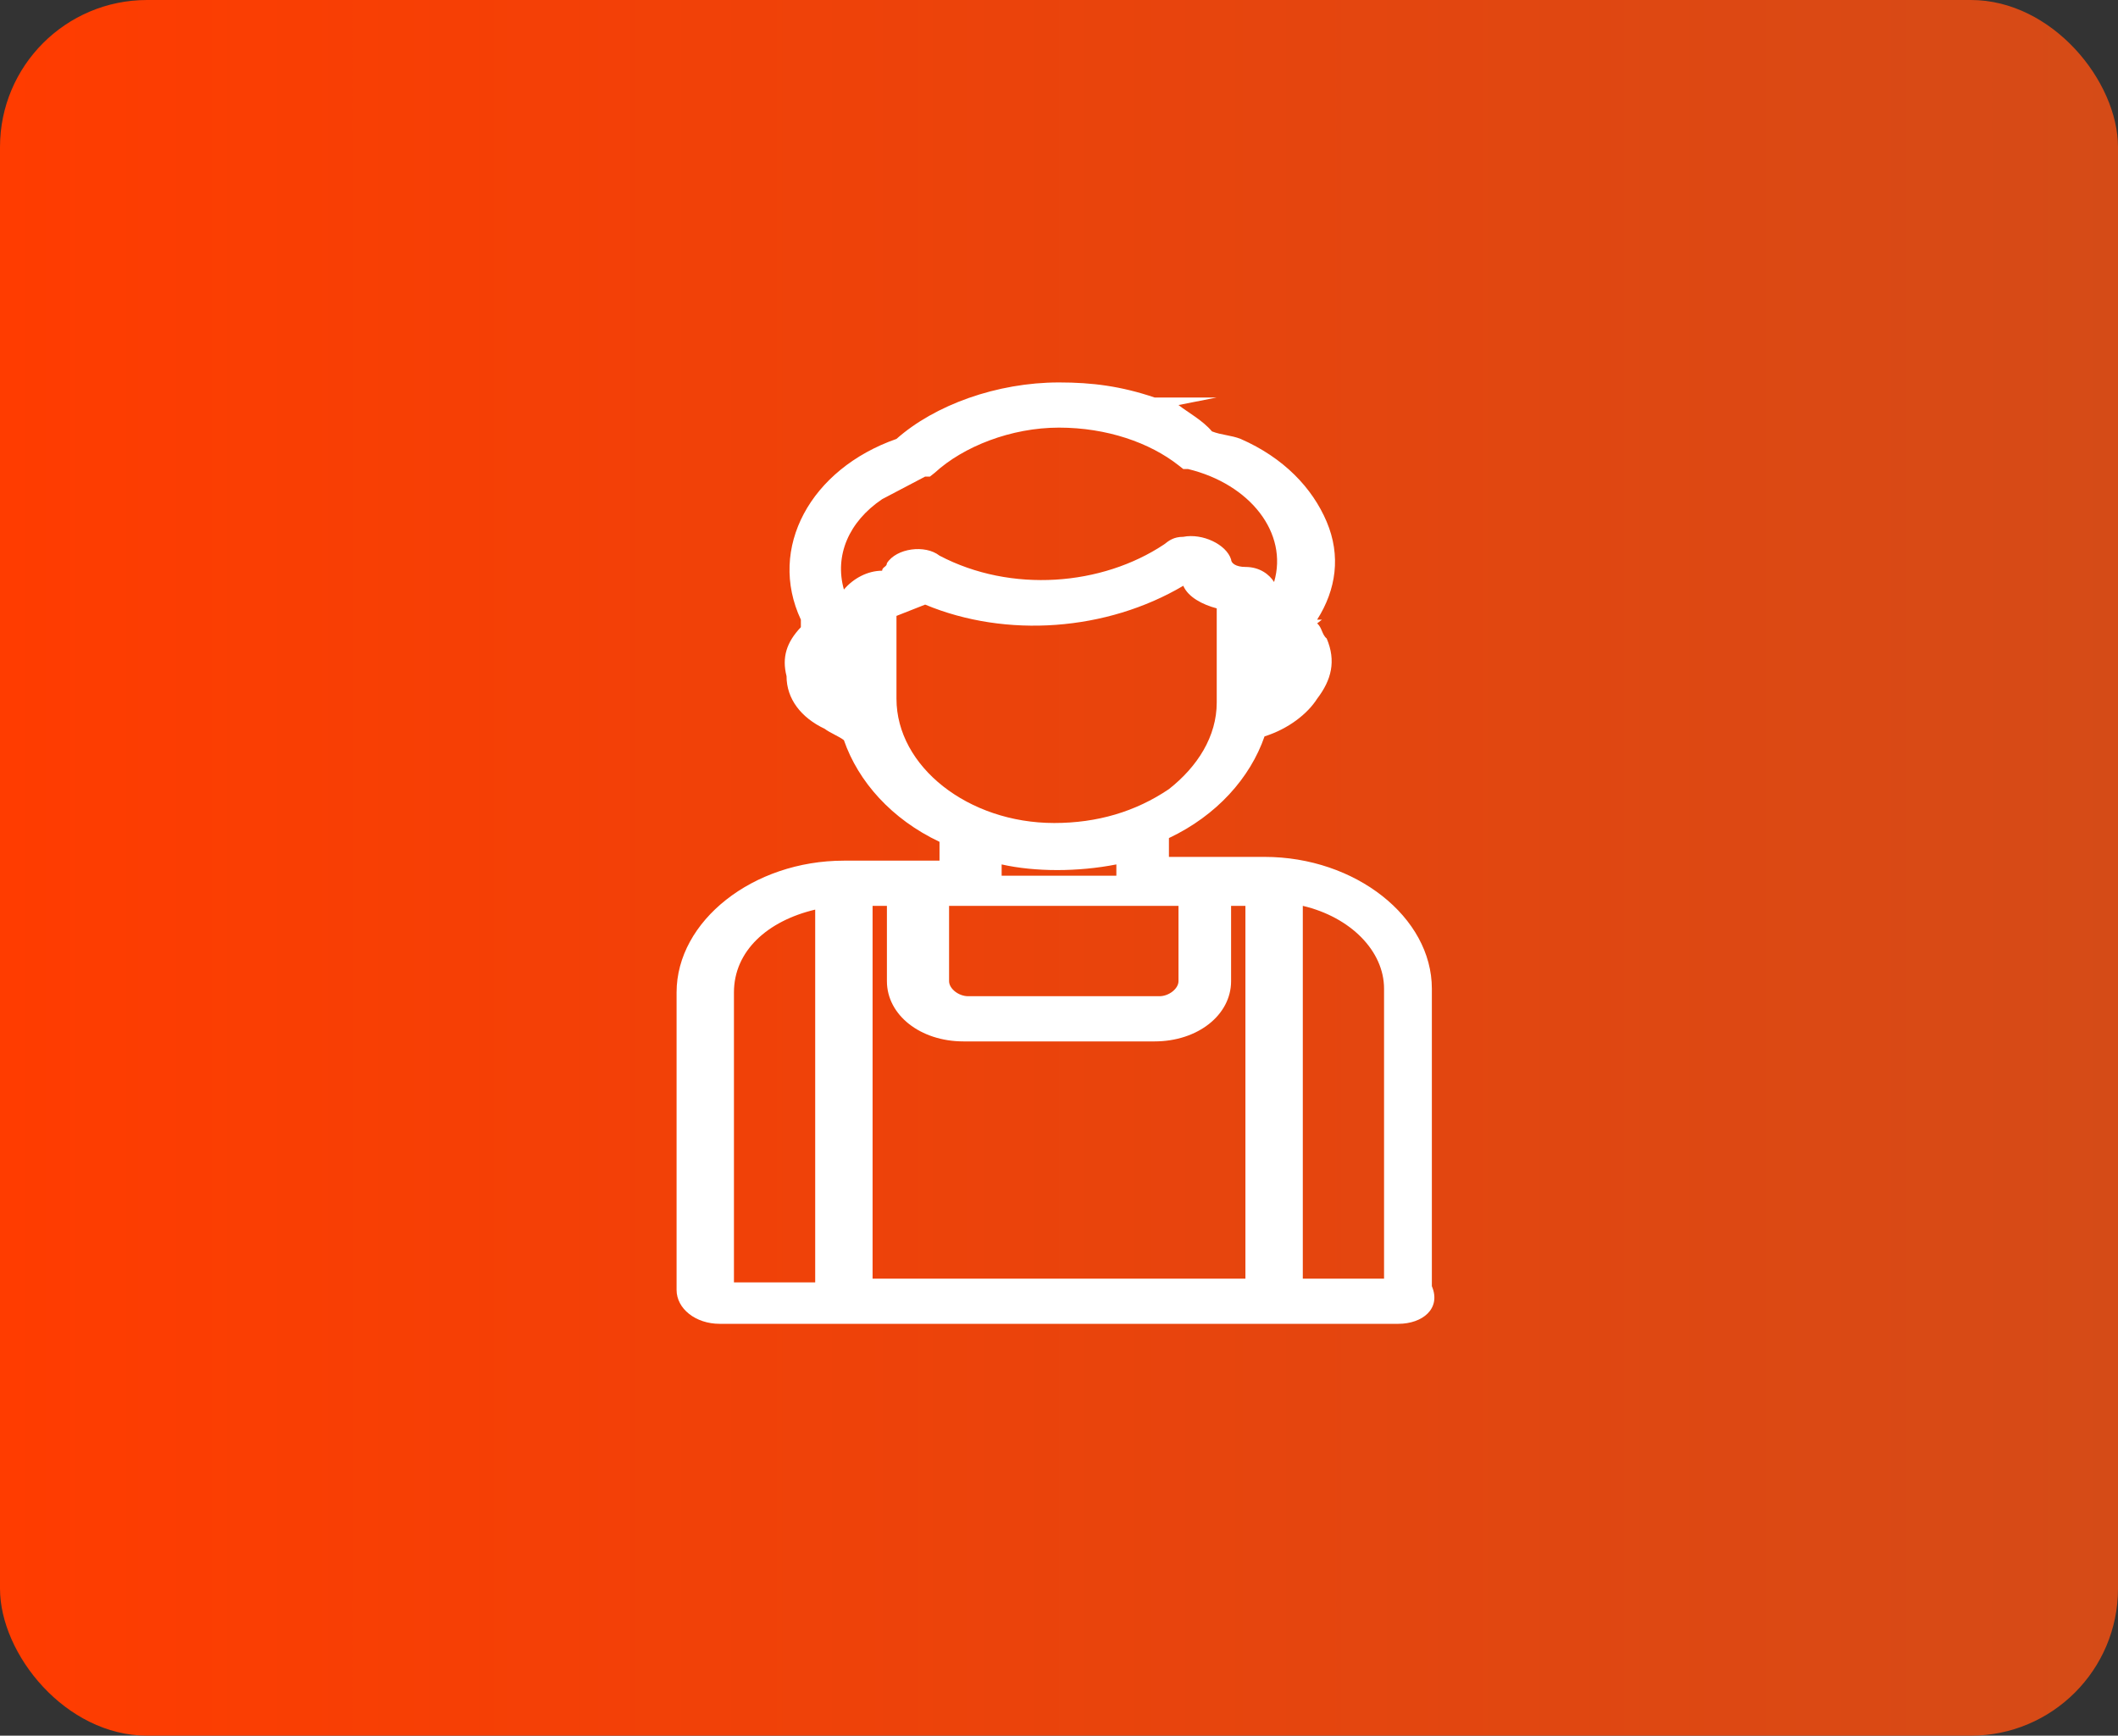<svg width="72" height="59" viewBox="0 0 72 59" fill="none" xmlns="http://www.w3.org/2000/svg">
<rect x="0" y="0" width="72" height="59" fill="#333333" stroke="none"/>
<rect width="72" height="59" rx="5" fill="url(#paint0_linear_681_25)"/>
<g clip-path="url(#clip0_681_25)">
<path d="M47.538 45H24.462C23.65 45 23 44.488 23 43.848V33.736C23 31.304 25.6 29.256 28.688 29.256H31.938V28.616C30.312 27.848 29.175 26.568 28.688 25.16C28.525 25.032 28.2 24.904 28.038 24.776C27.225 24.392 26.738 23.752 26.738 22.984C26.575 22.344 26.738 21.832 27.225 21.32C27.225 21.32 27.225 21.32 27.225 21.192V21.064C26.087 18.632 27.55 15.944 30.475 14.92C31.775 13.768 33.888 13 36 13C37.138 13 38.112 13.128 39.25 13.512H41.362L40.062 13.768C40.388 14.024 40.875 14.28 41.2 14.664C41.525 14.792 41.85 14.792 42.175 14.92C43.638 15.56 44.612 16.584 45.1 17.736C45.587 18.888 45.425 20.04 44.775 21.064H44.938L44.775 21.192C44.938 21.32 44.938 21.576 45.1 21.704C45.425 22.472 45.263 23.112 44.775 23.752C44.45 24.264 43.8 24.776 42.987 25.032C42.5 26.44 41.362 27.72 39.737 28.488V29.128H42.987C46.075 29.128 48.675 31.176 48.675 33.608V43.72C49 44.488 48.35 45 47.538 45ZM27.712 30.92C26.087 31.304 24.95 32.328 24.95 33.736V43.592H27.712V30.92ZM44.288 43.464H47.05V33.608C47.05 32.328 45.913 31.176 44.288 30.792V43.464ZM29.663 43.464H42.337V30.792H41.85V33.352C41.85 34.504 40.712 35.4 39.25 35.4H32.75C31.288 35.4 30.15 34.504 30.15 33.352V30.792H29.663V43.464ZM32.263 30.792V33.352C32.263 33.608 32.587 33.864 32.913 33.864H39.413C39.737 33.864 40.062 33.608 40.062 33.352V30.792H32.263ZM34.05 29.768H37.95V29.384C36.65 29.64 35.188 29.64 34.05 29.384V29.768ZM30.475 20.936V23.752C30.475 26.056 32.913 27.976 35.837 27.976C37.3 27.976 38.6 27.592 39.737 26.824C40.712 26.056 41.362 25.032 41.362 23.88V20.68C40.875 20.552 40.388 20.296 40.225 19.912C37.625 21.448 34.212 21.704 31.45 20.552C31.125 20.68 30.8 20.808 30.475 20.936ZM36 14.536C34.375 14.536 32.75 15.176 31.775 16.072L31.613 16.2H31.45C30.962 16.456 30.475 16.712 29.988 16.968C28.85 17.736 28.363 18.888 28.688 20.04C29.012 19.656 29.5 19.4 29.988 19.4C29.988 19.272 30.15 19.272 30.15 19.144C30.475 18.632 31.45 18.504 31.938 18.888C34.375 20.168 37.462 19.912 39.575 18.504C39.737 18.376 39.9 18.248 40.225 18.248C40.875 18.12 41.688 18.504 41.85 19.016C41.85 19.144 42.013 19.272 42.337 19.272C42.825 19.272 43.15 19.528 43.312 19.784C43.8 18.12 42.5 16.456 40.388 15.944H40.225L40.062 15.816C39.087 15.048 37.625 14.536 36 14.536Z" fill="white"/>
</g>
<defs>
<linearGradient id="paint0_linear_681_25" x1="-5.06393e-08" y1="28.964" x2="72" y2="28.964" gradientUnits="userSpaceOnUse">
<stop stop-color="#FF3C00"/>
<stop offset="1" stop-color="#D54B17"/>
</linearGradient>
<clipPath id="clip0_681_25">
<rect width="26" height="32" fill="white" transform="translate(23 13)"/>
</clipPath>
</defs>
</svg>

